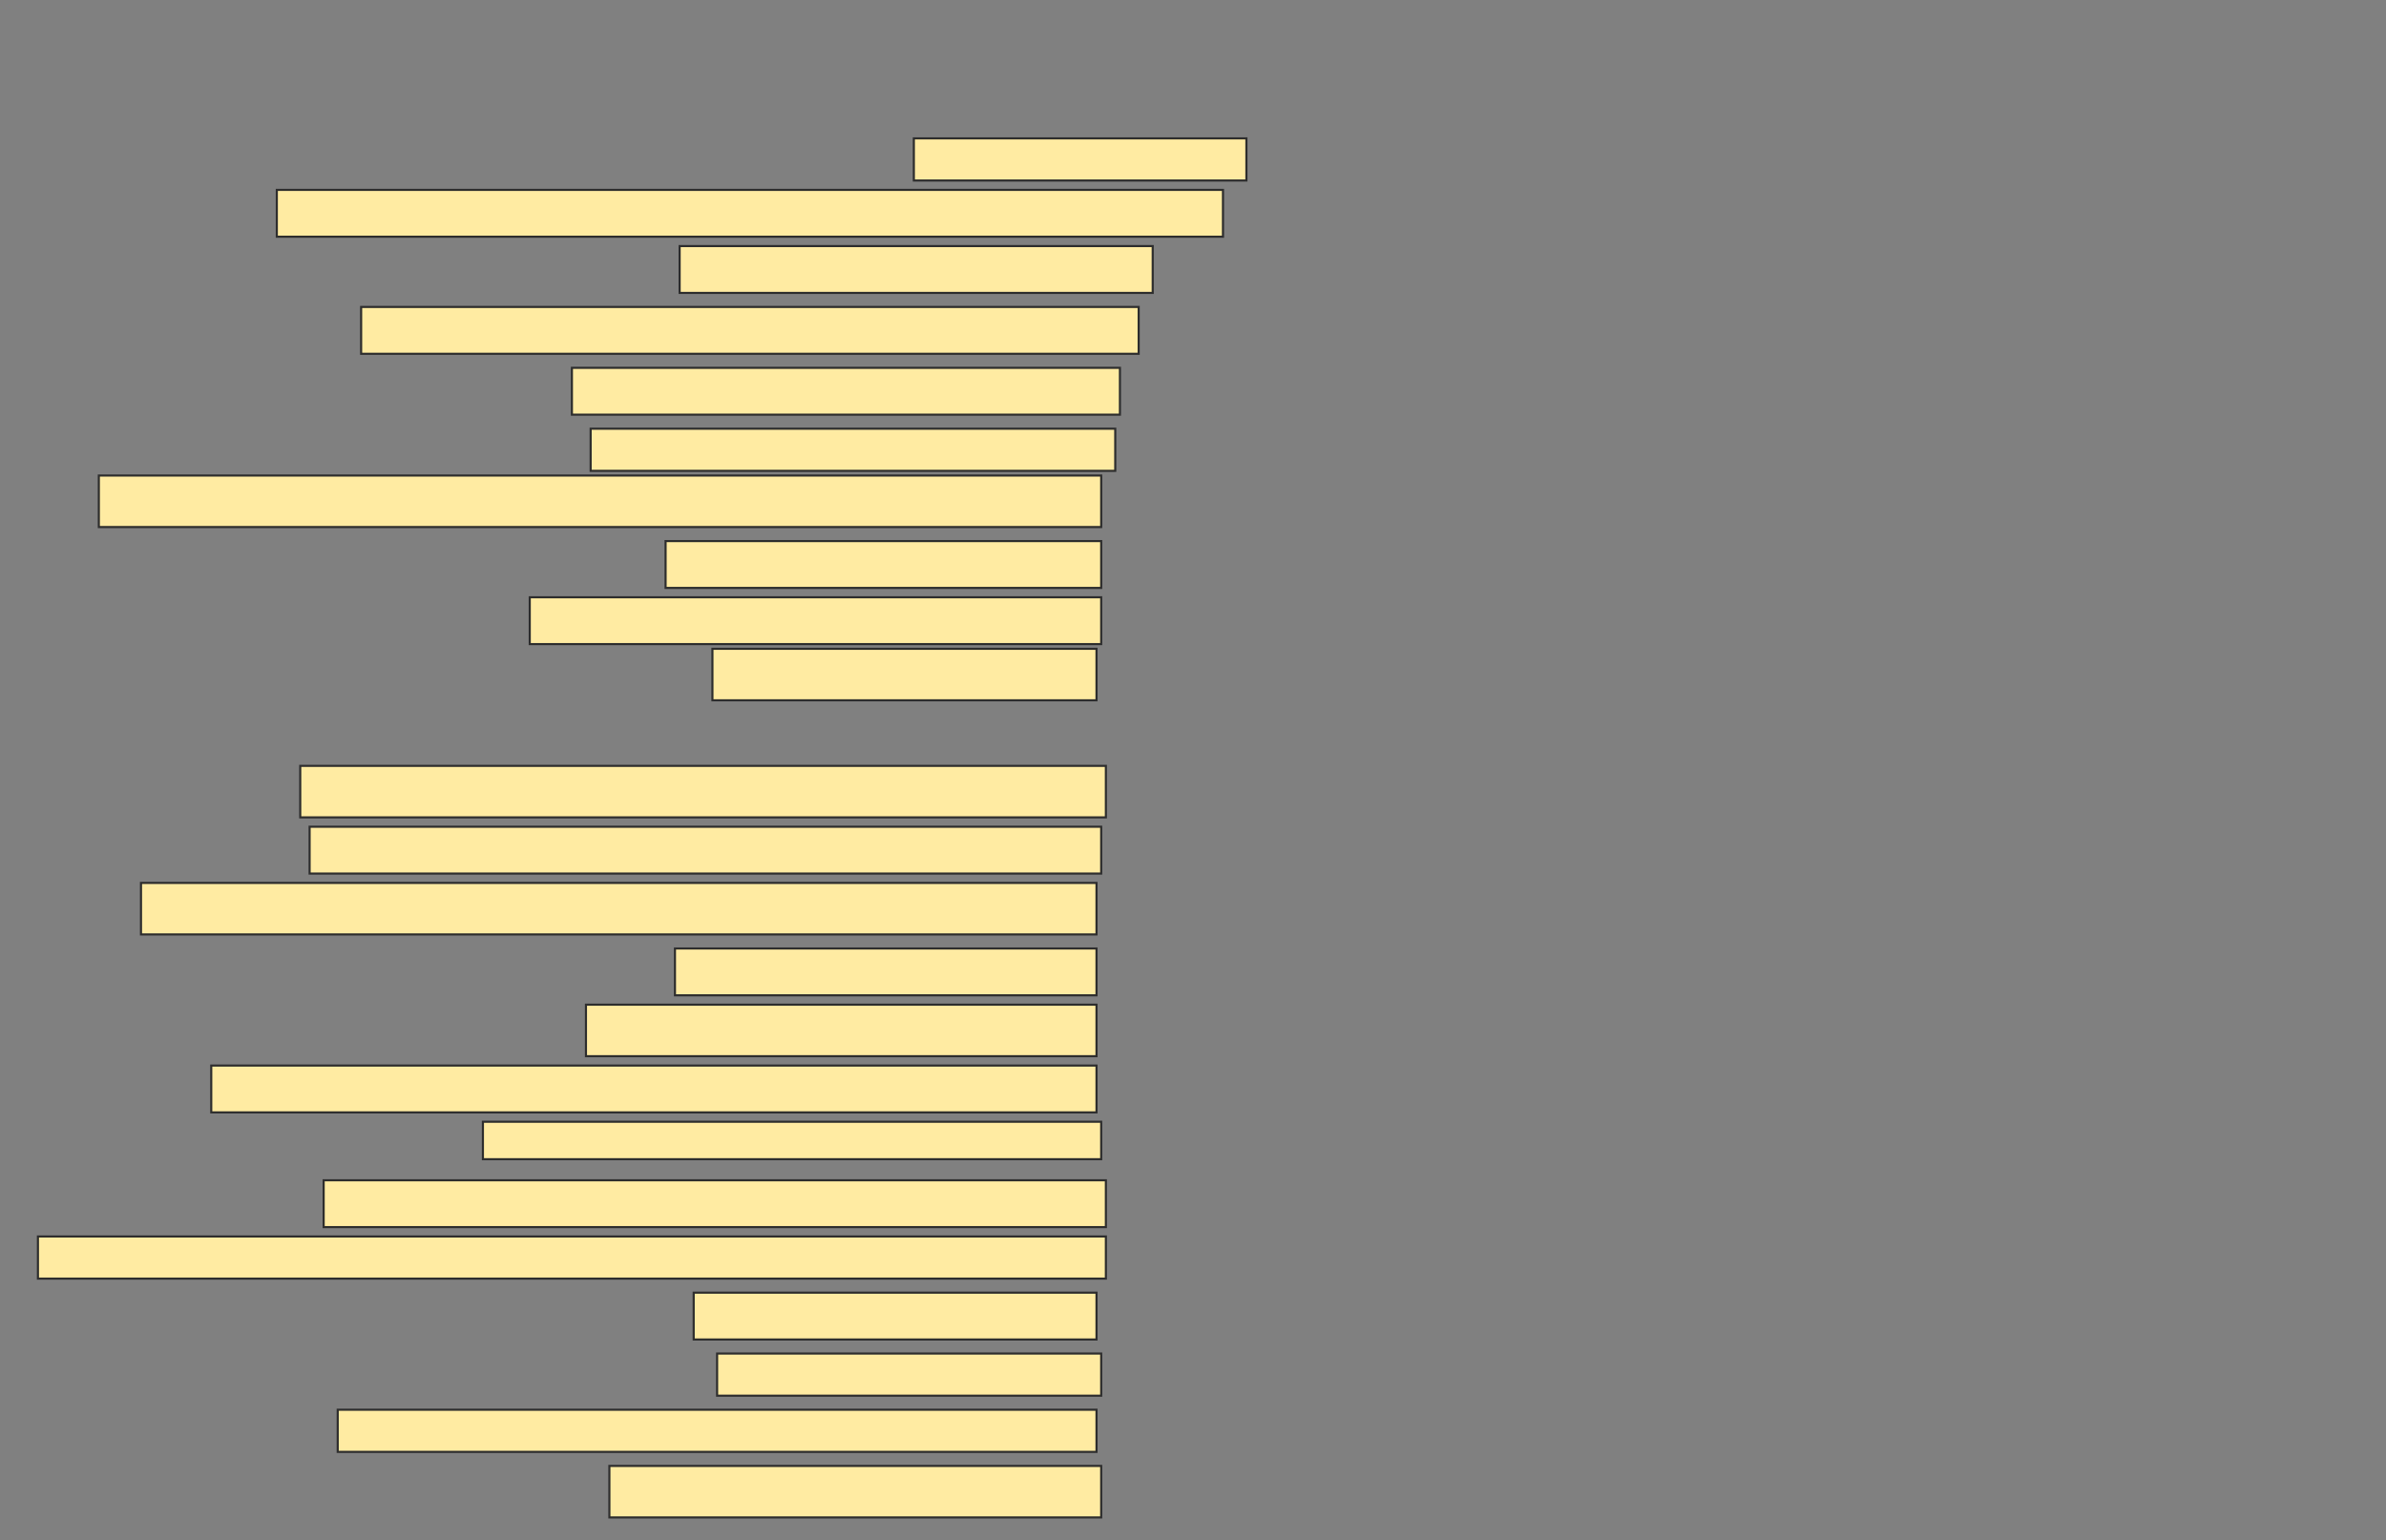 <svg height="731" width="1132" xmlns="http://www.w3.org/2000/svg">
 <rect width="100%" height="100%" fill="#808080" stroke="none"/>
 <!-- Created with Image Occlusion Enhanced -->
 <g>
  <title>Labels</title>
 </g>
 <g>
  <title>Masks</title>
  <rect fill="#FFEBA2" height="20" id="752752874120401ea623c687b694ec26-ao-1" stroke="#2D2D2D" width="157.778" x="433.556" y="65.667"/>
  <rect fill="#FFEBA2" height="22.222" id="752752874120401ea623c687b694ec26-ao-2" stroke="#2D2D2D" width="448.889" x="131.333" y="90.111"/>
  <rect fill="#FFEBA2" height="22.222" id="752752874120401ea623c687b694ec26-ao-3" stroke="#2D2D2D" width="224.444" x="322.444" y="116.778"/>
  <rect fill="#FFEBA2" height="22.222" id="752752874120401ea623c687b694ec26-ao-4" stroke="#2D2D2D" width="368.889" x="171.333" y="145.667"/>
  <rect fill="#FFEBA2" height="22.222" id="752752874120401ea623c687b694ec26-ao-5" stroke="#2D2D2D" width="260" x="271.333" y="174.556"/>
  <rect fill="#FFEBA2" height="20" id="752752874120401ea623c687b694ec26-ao-6" stroke="#2D2D2D" width="248.889" x="280.222" y="203.444"/>
  <rect fill="#FFEBA2" height="24.444" id="752752874120401ea623c687b694ec26-ao-7" stroke="#2D2D2D" stroke-dasharray="null" stroke-linecap="null" stroke-linejoin="null" width="475.556" x="46.889" y="225.667"/>
  <rect fill="#FFEBA2" height="22.222" id="752752874120401ea623c687b694ec26-ao-8" stroke="#2D2D2D" stroke-dasharray="null" stroke-linecap="null" stroke-linejoin="null" width="206.667" x="315.778" y="256.778"/>
  <rect fill="#FFEBA2" height="22.222" id="752752874120401ea623c687b694ec26-ao-9" stroke="#2D2D2D" stroke-dasharray="null" stroke-linecap="null" stroke-linejoin="null" width="271.111" x="251.333" y="283.444"/>
  <rect fill="#FFEBA2" height="24.444" id="752752874120401ea623c687b694ec26-ao-10" stroke="#2D2D2D" stroke-dasharray="null" stroke-linecap="null" stroke-linejoin="null" width="182.222" x="338" y="307.889"/>
  
  <rect fill="#FFEBA2" height="24.444" id="752752874120401ea623c687b694ec26-ao-12" stroke="#2D2D2D" stroke-dasharray="null" stroke-linecap="null" stroke-linejoin="null" width="382.222" x="142.444" y="363.444"/>
  <rect fill="#FFEBA2" height="22.222" id="752752874120401ea623c687b694ec26-ao-13" stroke="#2D2D2D" stroke-dasharray="null" stroke-linecap="null" stroke-linejoin="null" width="375.556" x="146.889" y="392.333"/>
  <rect fill="#FFEBA2" height="24.444" id="752752874120401ea623c687b694ec26-ao-14" stroke="#2D2D2D" stroke-dasharray="null" stroke-linecap="null" stroke-linejoin="null" width="453.333" x="66.889" y="419"/>
  <rect fill="#FFEBA2" height="22.222" id="752752874120401ea623c687b694ec26-ao-15" stroke="#2D2D2D" stroke-dasharray="null" stroke-linecap="null" stroke-linejoin="null" width="200" x="320.222" y="450.111"/>
  <rect fill="#FFEBA2" height="24.444" id="752752874120401ea623c687b694ec26-ao-16" stroke="#2D2D2D" stroke-dasharray="null" stroke-linecap="null" stroke-linejoin="null" width="242.222" x="278" y="476.778"/>
  <rect fill="#FFEBA2" height="22.222" id="752752874120401ea623c687b694ec26-ao-17" stroke="#2D2D2D" stroke-dasharray="null" stroke-linecap="null" stroke-linejoin="null" width="420" x="100.222" y="505.667"/>
  <rect fill="#FFEBA2" height="17.778" id="752752874120401ea623c687b694ec26-ao-18" stroke="#2D2D2D" stroke-dasharray="null" stroke-linecap="null" stroke-linejoin="null" width="293.333" x="229.111" y="532.333"/>
  <rect fill="#FFEBA2" height="22.222" id="752752874120401ea623c687b694ec26-ao-19" stroke="#2D2D2D" stroke-dasharray="null" stroke-linecap="null" stroke-linejoin="null" width="371.111" x="153.556" y="560.111"/>
  <rect fill="#FFEBA2" height="20" id="752752874120401ea623c687b694ec26-ao-20" stroke="#2D2D2D" stroke-dasharray="null" stroke-linecap="null" stroke-linejoin="null" width="506.667" x="18" y="586.778"/>
  <rect fill="#FFEBA2" height="22.222" id="752752874120401ea623c687b694ec26-ao-21" stroke="#2D2D2D" stroke-dasharray="null" stroke-linecap="null" stroke-linejoin="null" width="191.111" x="329.111" y="613.444"/>
  <rect fill="#FFEBA2" height="20" id="752752874120401ea623c687b694ec26-ao-22" stroke="#2D2D2D" stroke-dasharray="null" stroke-linecap="null" stroke-linejoin="null" width="182.222" x="340.222" y="642.333"/>
  <rect fill="#FFEBA2" height="20" id="752752874120401ea623c687b694ec26-ao-23" stroke="#2D2D2D" stroke-dasharray="null" stroke-linecap="null" stroke-linejoin="null" width="360" x="160.222" y="669"/>
  <rect fill="#FFEBA2" height="24.444" id="752752874120401ea623c687b694ec26-ao-24" stroke="#2D2D2D" stroke-dasharray="null" stroke-linecap="null" stroke-linejoin="null" width="233.333" x="289.111" y="695.667"/>
 </g>
</svg>